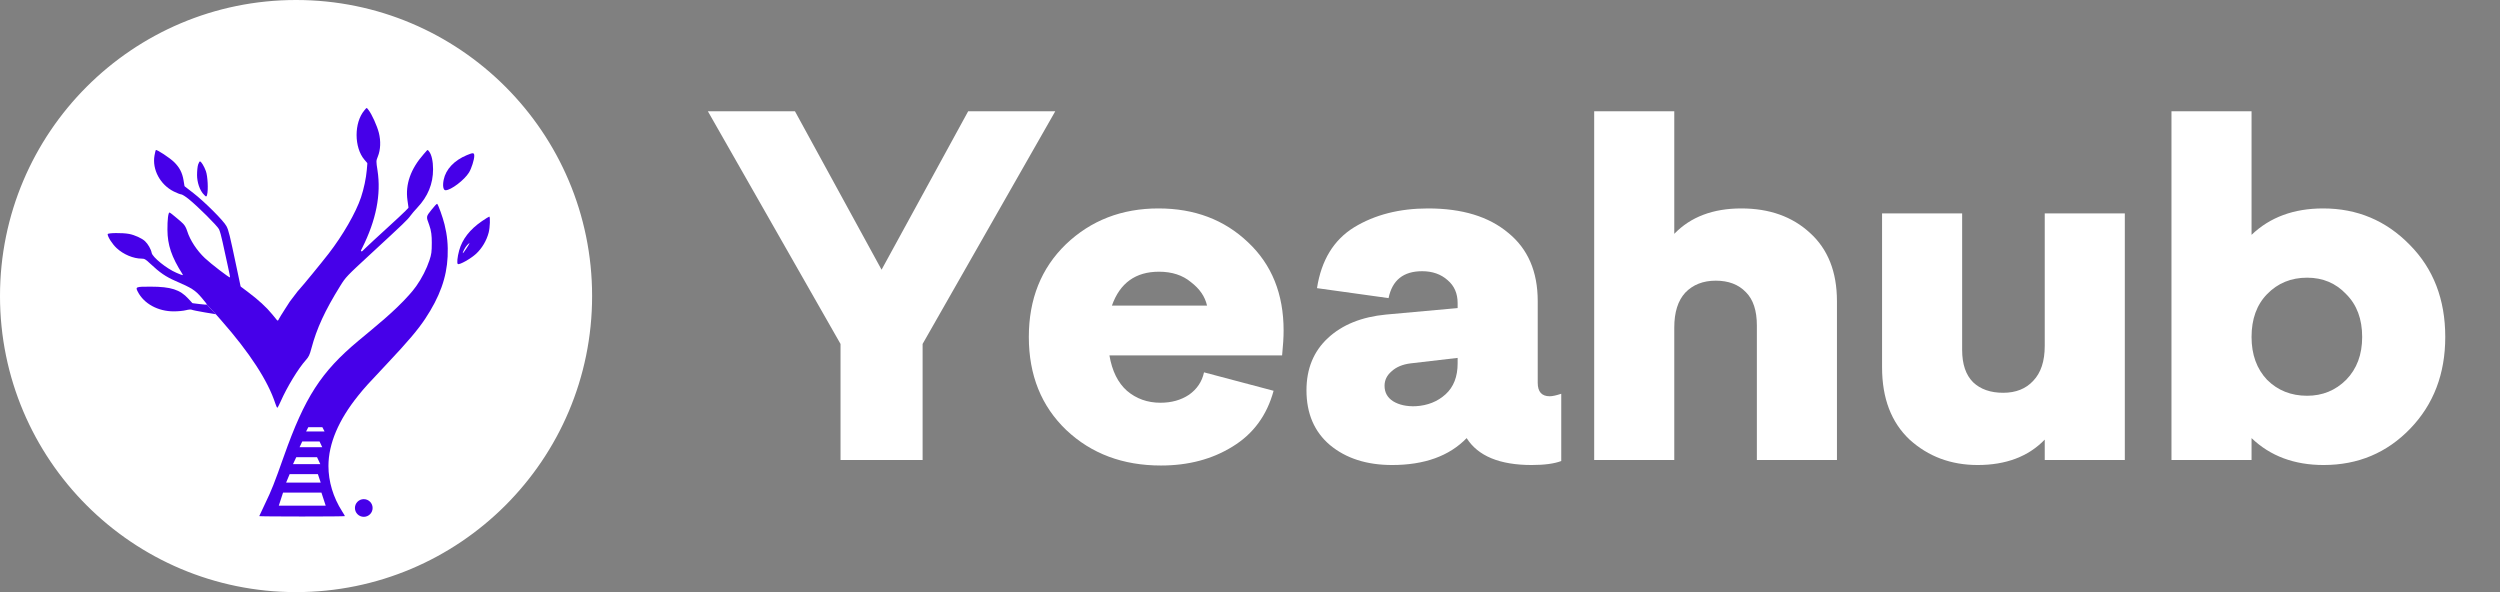 <svg width="190" height="45" viewBox="0 0 190 45" fill="none" xmlns="http://www.w3.org/2000/svg">
<rect x="0" y="0" width="190" height="45" fill="#808080" stroke="none"/>
<circle cx="22.5" cy="22.5" r="22" fill="white" stroke="white"/>
<path fill-rule="evenodd" clip-rule="evenodd" d="M36.622 16.812C35.71 17.436 35.131 18.181 34.897 19.033C34.76 19.53 34.712 20.014 34.796 20.066C34.924 20.145 35.788 19.657 36.196 19.276C36.637 18.863 36.982 18.278 37.138 17.68C37.239 17.294 37.27 16.463 37.183 16.463C37.156 16.463 36.903 16.62 36.622 16.812ZM35.179 19.246C35.131 19.21 35.364 18.765 35.506 18.624C35.751 18.378 35.74 18.435 35.459 18.864C35.316 19.082 35.19 19.254 35.179 19.246Z" fill="#4600E9"/>
<path d="M15.729 23.15C15.716 23.163 15.462 23.144 15.165 23.108L14.646 23.044C14.633 23.042 14.62 23.036 14.61 23.025L14.318 22.706C13.682 22.01 12.989 21.788 11.451 21.786C10.317 21.785 10.28 21.799 10.472 22.171C10.941 23.083 12.004 23.664 13.204 23.664C13.526 23.664 13.943 23.624 14.13 23.575C14.327 23.524 14.512 23.509 14.568 23.538C14.621 23.567 15.056 23.656 15.534 23.737L16.404 23.883L15.729 23.15Z" fill="#4600E9"/>
<path fill-rule="evenodd" clip-rule="evenodd" d="M14.976 13.302C14.976 12.991 15.013 12.631 15.059 12.502C15.104 12.373 15.165 12.267 15.195 12.267C15.289 12.267 15.513 12.634 15.647 13.005C15.786 13.387 15.839 14.435 15.739 14.796L15.715 14.883C15.703 14.925 15.65 14.94 15.618 14.91L15.533 14.829C15.151 14.47 14.975 13.795 14.976 13.302ZM32.46 16.468C32.483 16.329 32.588 16.205 32.792 15.946C33.002 15.678 33.196 15.473 33.223 15.49C33.301 15.538 33.652 16.515 33.785 17.058C33.99 17.889 34.06 18.62 34.02 19.5C33.947 21.097 33.416 22.57 32.311 24.233C31.758 25.065 30.999 25.962 29.479 27.575C27.911 29.239 27.725 29.444 27.224 30.065C25.728 31.92 24.964 33.727 24.962 35.412C24.961 36.598 25.323 37.8 26.003 38.865C26.119 39.047 26.214 39.209 26.214 39.225C26.214 39.242 24.749 39.255 22.958 39.255C21.167 39.255 19.702 39.242 19.702 39.226C19.702 39.21 19.91 38.766 20.165 38.24C20.643 37.251 20.836 36.763 21.572 34.684C23.164 30.189 24.399 28.272 27.227 25.908C28.558 24.795 29.93 23.716 31.089 22.419C31.283 22.202 31.47 21.979 31.638 21.741C32.055 21.153 32.421 20.439 32.638 19.782C32.794 19.31 32.814 19.156 32.816 18.435C32.817 17.951 32.786 17.538 32.616 17.085L32.615 17.083C32.494 16.762 32.435 16.608 32.46 16.468Z" fill="#4600E9"/>
<path d="M35.481 11.79C34.517 12.191 33.879 12.869 33.72 13.662C33.627 14.122 33.687 14.459 33.862 14.459C34.27 14.459 35.296 13.68 35.648 13.104C35.833 12.801 36.044 12.134 36.044 11.854C36.044 11.595 35.969 11.587 35.481 11.79Z" fill="#4600E9"/>
<path d="M27.688 8.393C26.902 9.322 26.907 11.216 27.697 12.139L27.904 12.381C27.914 12.393 27.919 12.408 27.918 12.424L27.877 12.913C27.823 13.544 27.654 14.347 27.436 14.999C27.049 16.157 26.054 17.885 24.973 19.28C24.388 20.035 22.993 21.733 22.715 22.033C22.692 22.059 22.648 22.104 22.627 22.132L22.029 22.917L21.657 23.494C21.452 23.811 21.246 24.146 21.198 24.239L21.152 24.328C21.133 24.365 21.081 24.37 21.055 24.337L20.704 23.906C20.256 23.355 19.642 22.79 18.823 22.176L18.305 21.788C18.294 21.78 18.286 21.767 18.283 21.754L17.988 20.356C17.448 17.794 17.376 17.499 17.208 17.183C16.99 16.771 15.546 15.329 14.687 14.666L14.042 14.167C14.031 14.158 14.023 14.145 14.02 14.13L13.95 13.706C13.855 13.127 13.645 12.723 13.229 12.315C12.902 11.995 11.905 11.34 11.842 11.404C11.824 11.421 11.78 11.609 11.742 11.82C11.555 12.883 12.171 14.034 13.203 14.551C13.447 14.672 13.702 14.772 13.771 14.772C13.84 14.772 14.097 14.933 14.342 15.13C15.028 15.683 16.508 17.155 16.643 17.419C16.709 17.549 16.832 17.986 16.915 18.39C16.998 18.794 17.166 19.559 17.287 20.091C17.408 20.623 17.496 21.07 17.482 21.084C17.436 21.13 16.035 20.055 15.574 19.62C14.962 19.043 14.449 18.262 14.23 17.572C14.061 17.042 13.866 16.948 13.45 16.588C13.171 16.347 12.916 16.15 12.883 16.15C12.786 16.15 12.721 16.692 12.725 17.465C12.732 18.624 13.038 19.527 13.865 20.827C13.945 20.953 13.906 20.945 13.408 20.733C12.667 20.418 11.588 19.549 11.527 19.218C11.476 18.942 11.252 18.548 11.02 18.329C10.791 18.112 10.236 17.859 9.812 17.778C9.307 17.682 8.182 17.695 8.182 17.797C8.182 18.003 8.537 18.554 8.867 18.86C9.386 19.341 10.14 19.656 10.77 19.656C10.985 19.656 11.067 19.705 11.431 20.048C12.139 20.716 12.604 21.034 13.336 21.352C14.58 21.89 14.832 22.051 15.315 22.616C15.555 22.897 15.742 23.137 15.729 23.15L16.404 23.883L16.817 24.352C18.98 26.812 20.358 28.931 20.926 30.668C20.984 30.845 21.051 30.99 21.076 30.99C21.1 30.99 21.216 30.772 21.333 30.505C21.804 29.432 22.671 28.004 23.229 27.384C23.468 27.118 23.53 26.987 23.669 26.469C24.072 24.954 24.699 23.596 25.851 21.741C26.279 21.052 26.321 21.008 28.206 19.268C30.739 16.929 30.972 16.704 31.192 16.398C31.295 16.255 31.53 15.978 31.715 15.784C32.519 14.933 32.913 13.972 32.913 12.861C32.913 12.253 32.8 11.747 32.612 11.514L32.542 11.429C32.52 11.401 32.477 11.4 32.453 11.427L32.202 11.712C31.208 12.839 30.796 14.01 30.967 15.22L31.043 15.759C31.046 15.777 31.04 15.795 31.028 15.808L30.806 16.038C30.674 16.176 30.03 16.776 29.376 17.371C28.722 17.965 27.983 18.65 27.735 18.891L27.532 19.089C27.485 19.135 27.409 19.08 27.439 19.021L27.524 18.852C28.588 16.732 28.974 14.774 28.689 12.941C28.58 12.236 28.58 12.236 28.718 11.892C28.924 11.377 28.951 10.72 28.792 10.09C28.658 9.561 28.252 8.666 28.005 8.356L27.911 8.237C27.888 8.209 27.844 8.208 27.82 8.236L27.688 8.393Z" fill="#4600E9"/>
<path d="M21.512 37.438H24.429L24.753 38.432H21.188L21.512 37.438Z" fill="white"/>
<path d="M22.013 36.036H24.16L24.375 36.679H21.744L22.013 36.036Z" fill="white"/>
<path d="M22.515 34.749H24.096L24.343 35.275H22.268L22.515 34.749Z" fill="white"/>
<path d="M22.971 33.551H24.285L24.49 33.989H22.766L22.971 33.551Z" fill="white"/>
<path d="M23.431 32.469H24.5L24.667 32.791H23.264L23.431 32.469Z" fill="white"/>
<circle cx="27.647" cy="38.607" r="0.672" fill="#4600E9"/>
<path d="M73.58 8.458H80.199L70.118 26.14V34.962H63.88V26.14L53.799 8.458H60.418L66.999 20.498L73.58 8.458Z" fill="white"/>
<path d="M88.234 35.379C85.343 35.379 82.946 34.483 81.044 32.69C79.142 30.873 78.191 28.513 78.191 25.61C78.191 22.732 79.129 20.385 81.006 18.567C82.908 16.75 85.254 15.841 88.044 15.841C90.783 15.841 93.052 16.699 94.853 18.416C96.654 20.107 97.554 22.341 97.554 25.117C97.554 25.622 97.516 26.253 97.44 27.011H84.316C84.519 28.197 84.963 29.093 85.647 29.699C86.357 30.305 87.207 30.608 88.196 30.608C89.033 30.608 89.756 30.406 90.364 30.002C90.973 29.573 91.353 29.005 91.505 28.298L96.793 29.699C96.286 31.567 95.246 32.98 93.674 33.94C92.127 34.899 90.314 35.379 88.234 35.379ZM84.506 23.224H91.734C91.582 22.543 91.176 21.95 90.516 21.445C89.882 20.915 89.071 20.65 88.082 20.65C86.307 20.65 85.115 21.508 84.506 23.224Z" fill="white"/>
<path d="M117.78 30.116C117.983 30.116 118.275 30.052 118.655 29.926V35.038C118.122 35.24 117.374 35.341 116.411 35.341C113.976 35.341 112.327 34.659 111.465 33.296C110.146 34.659 108.257 35.341 105.797 35.341C103.87 35.341 102.297 34.836 101.08 33.826C99.888 32.816 99.292 31.428 99.292 29.661C99.292 28.02 99.837 26.695 100.928 25.686C102.018 24.676 103.489 24.083 105.341 23.906L110.78 23.414V23.035C110.78 22.303 110.527 21.722 110.02 21.293C109.512 20.839 108.866 20.612 108.08 20.612C106.659 20.612 105.81 21.293 105.531 22.656L100.091 21.899C100.421 19.779 101.359 18.239 102.906 17.28C104.478 16.32 106.355 15.841 108.536 15.841C111.123 15.841 113.152 16.459 114.623 17.696C116.119 18.908 116.867 20.637 116.867 22.884V29.093C116.867 29.775 117.171 30.116 117.78 30.116ZM110.78 27.616V27.2L107.205 27.616C106.596 27.692 106.114 27.894 105.759 28.222C105.404 28.525 105.226 28.891 105.226 29.32C105.226 29.825 105.442 30.216 105.873 30.494C106.33 30.772 106.9 30.898 107.585 30.873C108.498 30.822 109.259 30.519 109.867 29.964C110.476 29.409 110.78 28.626 110.78 27.616Z" fill="white"/>
<path d="M132.342 15.841C134.473 15.841 136.21 16.459 137.554 17.696C138.923 18.933 139.608 20.662 139.608 22.884V34.962H133.522V24.739C133.522 23.603 133.243 22.757 132.685 22.202C132.127 21.621 131.366 21.331 130.402 21.331C129.438 21.331 128.665 21.634 128.082 22.24C127.524 22.846 127.245 23.729 127.245 24.89V34.962H121.158V8.458H127.245V17.772C128.487 16.485 130.187 15.841 132.342 15.841Z" fill="white"/>
<path d="M155.4 16.22H161.486V34.962H155.4V33.41C154.157 34.697 152.458 35.341 150.302 35.341C148.274 35.341 146.549 34.697 145.129 33.41C143.734 32.097 143.037 30.267 143.037 27.919V16.22H149.123V26.594C149.123 27.68 149.402 28.5 149.96 29.055C150.518 29.585 151.279 29.851 152.243 29.851C153.206 29.851 153.967 29.548 154.525 28.942C155.108 28.336 155.4 27.452 155.4 26.291V16.22Z" fill="white"/>
<path d="M176.558 15.841C179.145 15.841 181.339 16.762 183.139 18.605C184.94 20.422 185.84 22.757 185.84 25.61C185.84 28.412 184.953 30.734 183.177 32.577C181.402 34.419 179.208 35.341 176.596 35.341C174.364 35.341 172.538 34.659 171.118 33.296V34.962H165.032V8.458H171.118V17.848C172.513 16.51 174.326 15.841 176.558 15.841ZM175.341 30.078C176.507 30.078 177.497 29.674 178.308 28.866C179.12 28.033 179.525 26.948 179.525 25.61C179.525 24.247 179.12 23.161 178.308 22.354C177.522 21.52 176.533 21.104 175.341 21.104C174.124 21.104 173.109 21.52 172.298 22.354C171.511 23.161 171.118 24.247 171.118 25.61C171.118 26.948 171.511 28.033 172.298 28.866C173.109 29.674 174.124 30.078 175.341 30.078Z" fill="white"/>
</svg>

